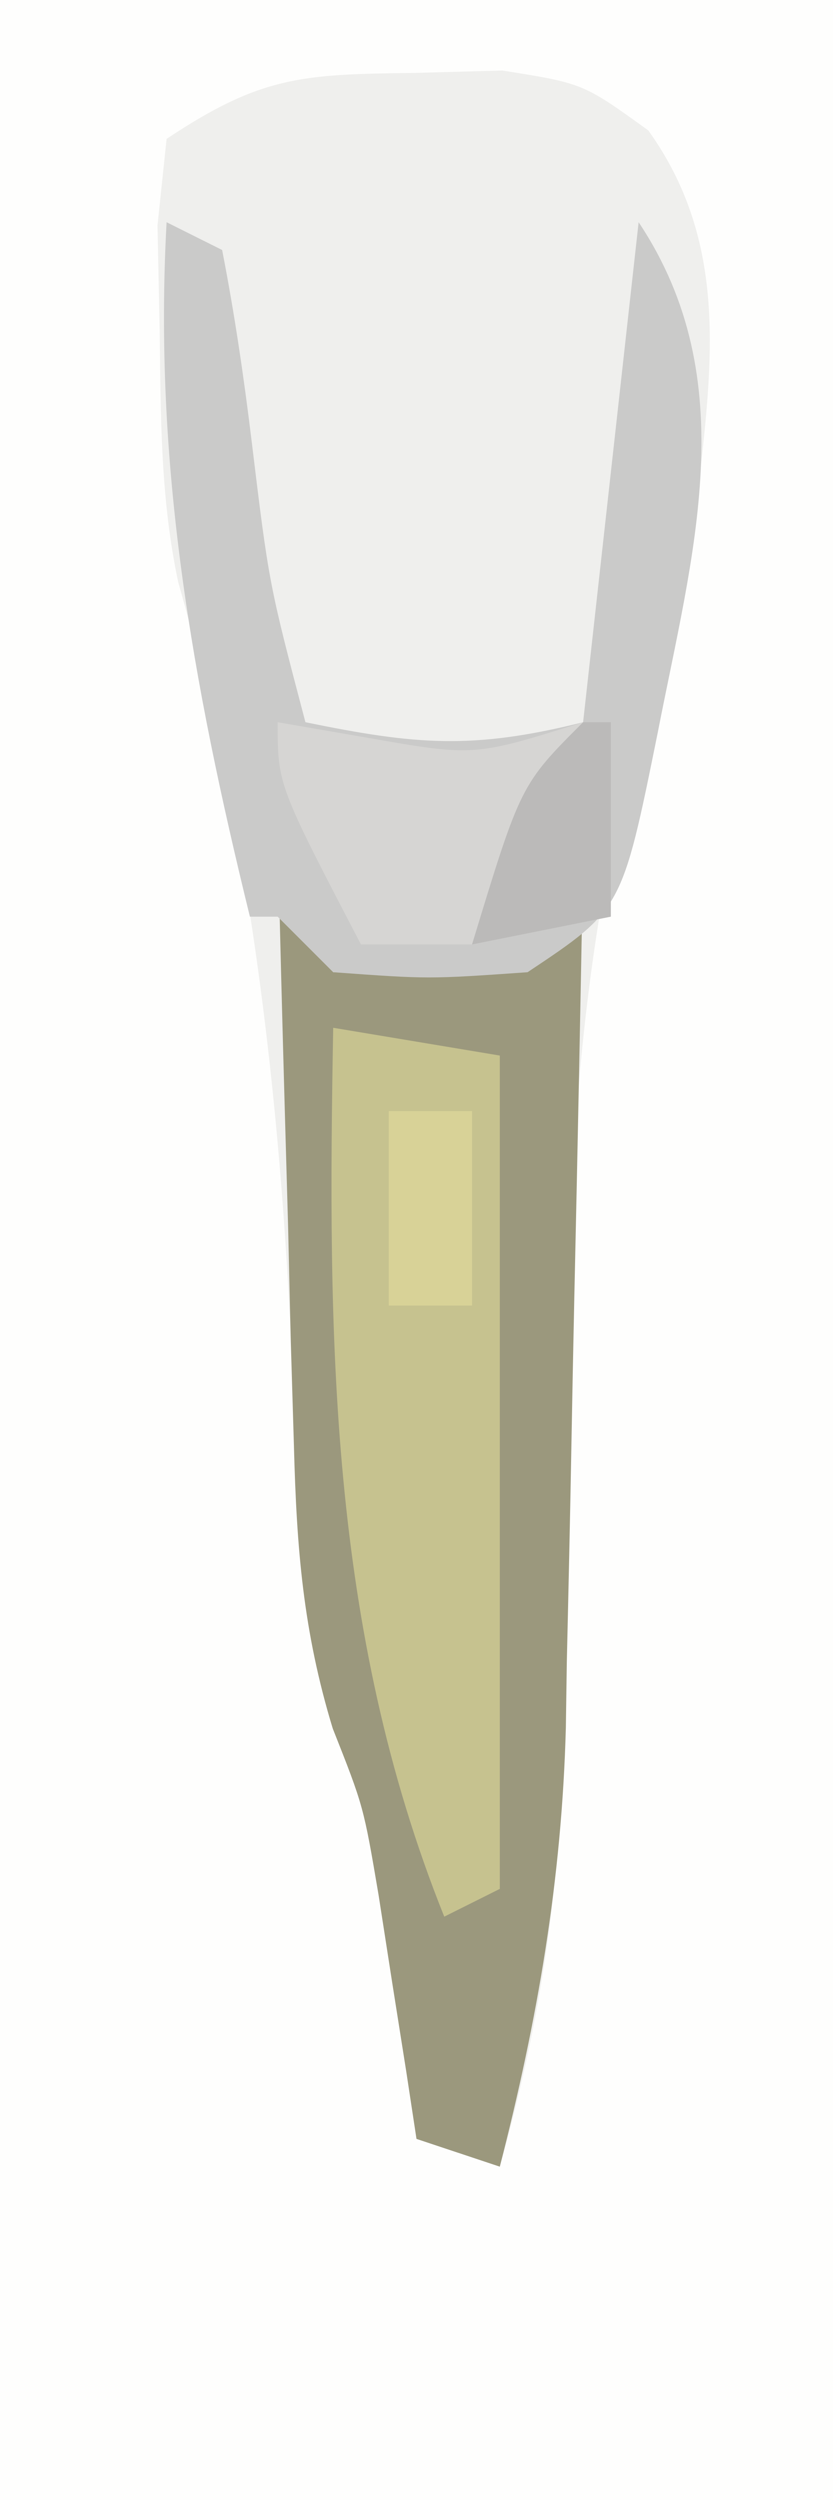 <?xml version="1.0" encoding="UTF-8"?>
<svg version="1.1" xmlns="http://www.w3.org/2000/svg" width="30" height="90">
<rect width="100%" height="100%" fill="#333333" stroke="none"/>
<path d="M0 0 C9.9 0 19.8 0 30 0 C30 29.7 30 59.4 30 90 C20.1 90 10.2 90 0 90 C0 60.3 0 30.6 0 0 Z " fill="#FEFEFD" transform="translate(0,0)"/>
<path d="M0 0 C1.56 -0.043 1.56 -0.043 3.152 -0.086 C6.062 0.375 6.062 0.375 8.41 2.07 C11.555 6.456 10.588 11.214 10.062 16.375 C9.438 18.829 8.771 21.273 8.07 23.707 C5.735 32.428 5.461 40.83 5.438 49.812 C5.416 52.749 5.382 55.685 5.336 58.621 C5.326 59.308 5.315 59.996 5.305 60.704 C5.182 65.846 4.455 70.436 3.062 75.375 C2.072 75.045 1.083 74.715 0.062 74.375 C-0.059 73.578 -0.18 72.782 -0.305 71.961 C-0.472 70.901 -0.64 69.842 -0.812 68.75 C-0.975 67.706 -1.137 66.662 -1.305 65.586 C-1.848 62.391 -1.848 62.391 -2.98 59.527 C-4.205 55.494 -4.272 51.753 -4.375 47.562 C-4.744 37.742 -5.811 27.833 -8.516 18.348 C-9.164 15.316 -9.149 12.344 -9.188 9.25 C-9.213 8.01 -9.239 6.77 -9.266 5.492 C-9.157 4.464 -9.049 3.435 -8.938 2.375 C-5.518 0.096 -4.034 0.05 0 0 Z " fill="#EFEFED" transform="translate(14.938,2.625)"/>
<path d="M0 0 C2 3 2 3 2 5 C5.432 4.736 5.432 4.736 9 4 C9.66 3.01 10.32 2.02 11 1 C10.906 6.247 10.8 11.494 10.683 16.741 C10.645 18.522 10.61 20.304 10.578 22.086 C10.532 24.66 10.474 27.234 10.414 29.809 C10.397 30.986 10.397 30.986 10.379 32.187 C10.236 37.655 9.361 42.705 8 48 C7.01 47.67 6.02 47.34 5 47 C4.818 45.805 4.818 45.805 4.633 44.586 C4.465 43.526 4.298 42.467 4.125 41.375 C3.963 40.331 3.8 39.287 3.633 38.211 C3.093 35.03 3.093 35.03 1.986 32.232 C0.914 28.719 0.683 25.737 0.586 22.07 C0.547 20.781 0.509 19.492 0.469 18.164 C0.437 16.818 0.406 15.471 0.375 14.125 C0.337 12.755 0.298 11.385 0.258 10.016 C0.164 6.677 0.078 3.339 0 0 Z " fill="#9B987D" transform="translate(10,30)"/>
<path d="M0 0 C0.99 0.495 0.99 0.495 2 1 C2.445 3.276 2.782 5.573 3.062 7.875 C3.686 13.015 3.686 13.015 5 18 C8.945 18.807 11 19 15 18 C15.66 12.06 16.32 6.12 17 0 C20.801 5.701 18.935 11.975 17.688 18.375 C16.401 24.733 16.401 24.733 13 27 C9.438 27.25 9.438 27.25 6 27 C5.34 26.34 4.68 25.68 4 25 C3.67 25 3.34 25 3 25 C0.927 16.547 -0.48 8.717 0 0 Z " fill="#CACAC9" transform="translate(6,8)"/>
<path d="M0 0 C2.97 0.495 2.97 0.495 6 1 C6 10.9 6 20.8 6 31 C5.34 31.33 4.68 31.66 4 32 C-0.167 21.621 -0.196 11.052 0 0 Z " fill="#C6C28F" transform="translate(12,37)"/>
<path d="M0 0 C1.609 0.278 1.609 0.278 3.25 0.562 C7.072 1.232 7.072 1.232 11 0 C9.68 2.64 8.36 5.28 7 8 C5.68 8 4.36 8 3 8 C0 2.25 0 2.25 0 0 Z " fill="#D6D5D3" transform="translate(10,26)"/>
<path d="M0 0 C0.33 0 0.66 0 1 0 C1 2.31 1 4.62 1 7 C-0.65 7.33 -2.3 7.66 -4 8 C-2.25 2.25 -2.25 2.25 0 0 Z " fill="#BBBAB9" transform="translate(21,26)"/>
<path d="M0 0 C0.99 0 1.98 0 3 0 C3 2.31 3 4.62 3 7 C2.01 7 1.02 7 0 7 C0 4.69 0 2.38 0 0 Z " fill="#D8D297" transform="translate(14,40)"/>
</svg>
